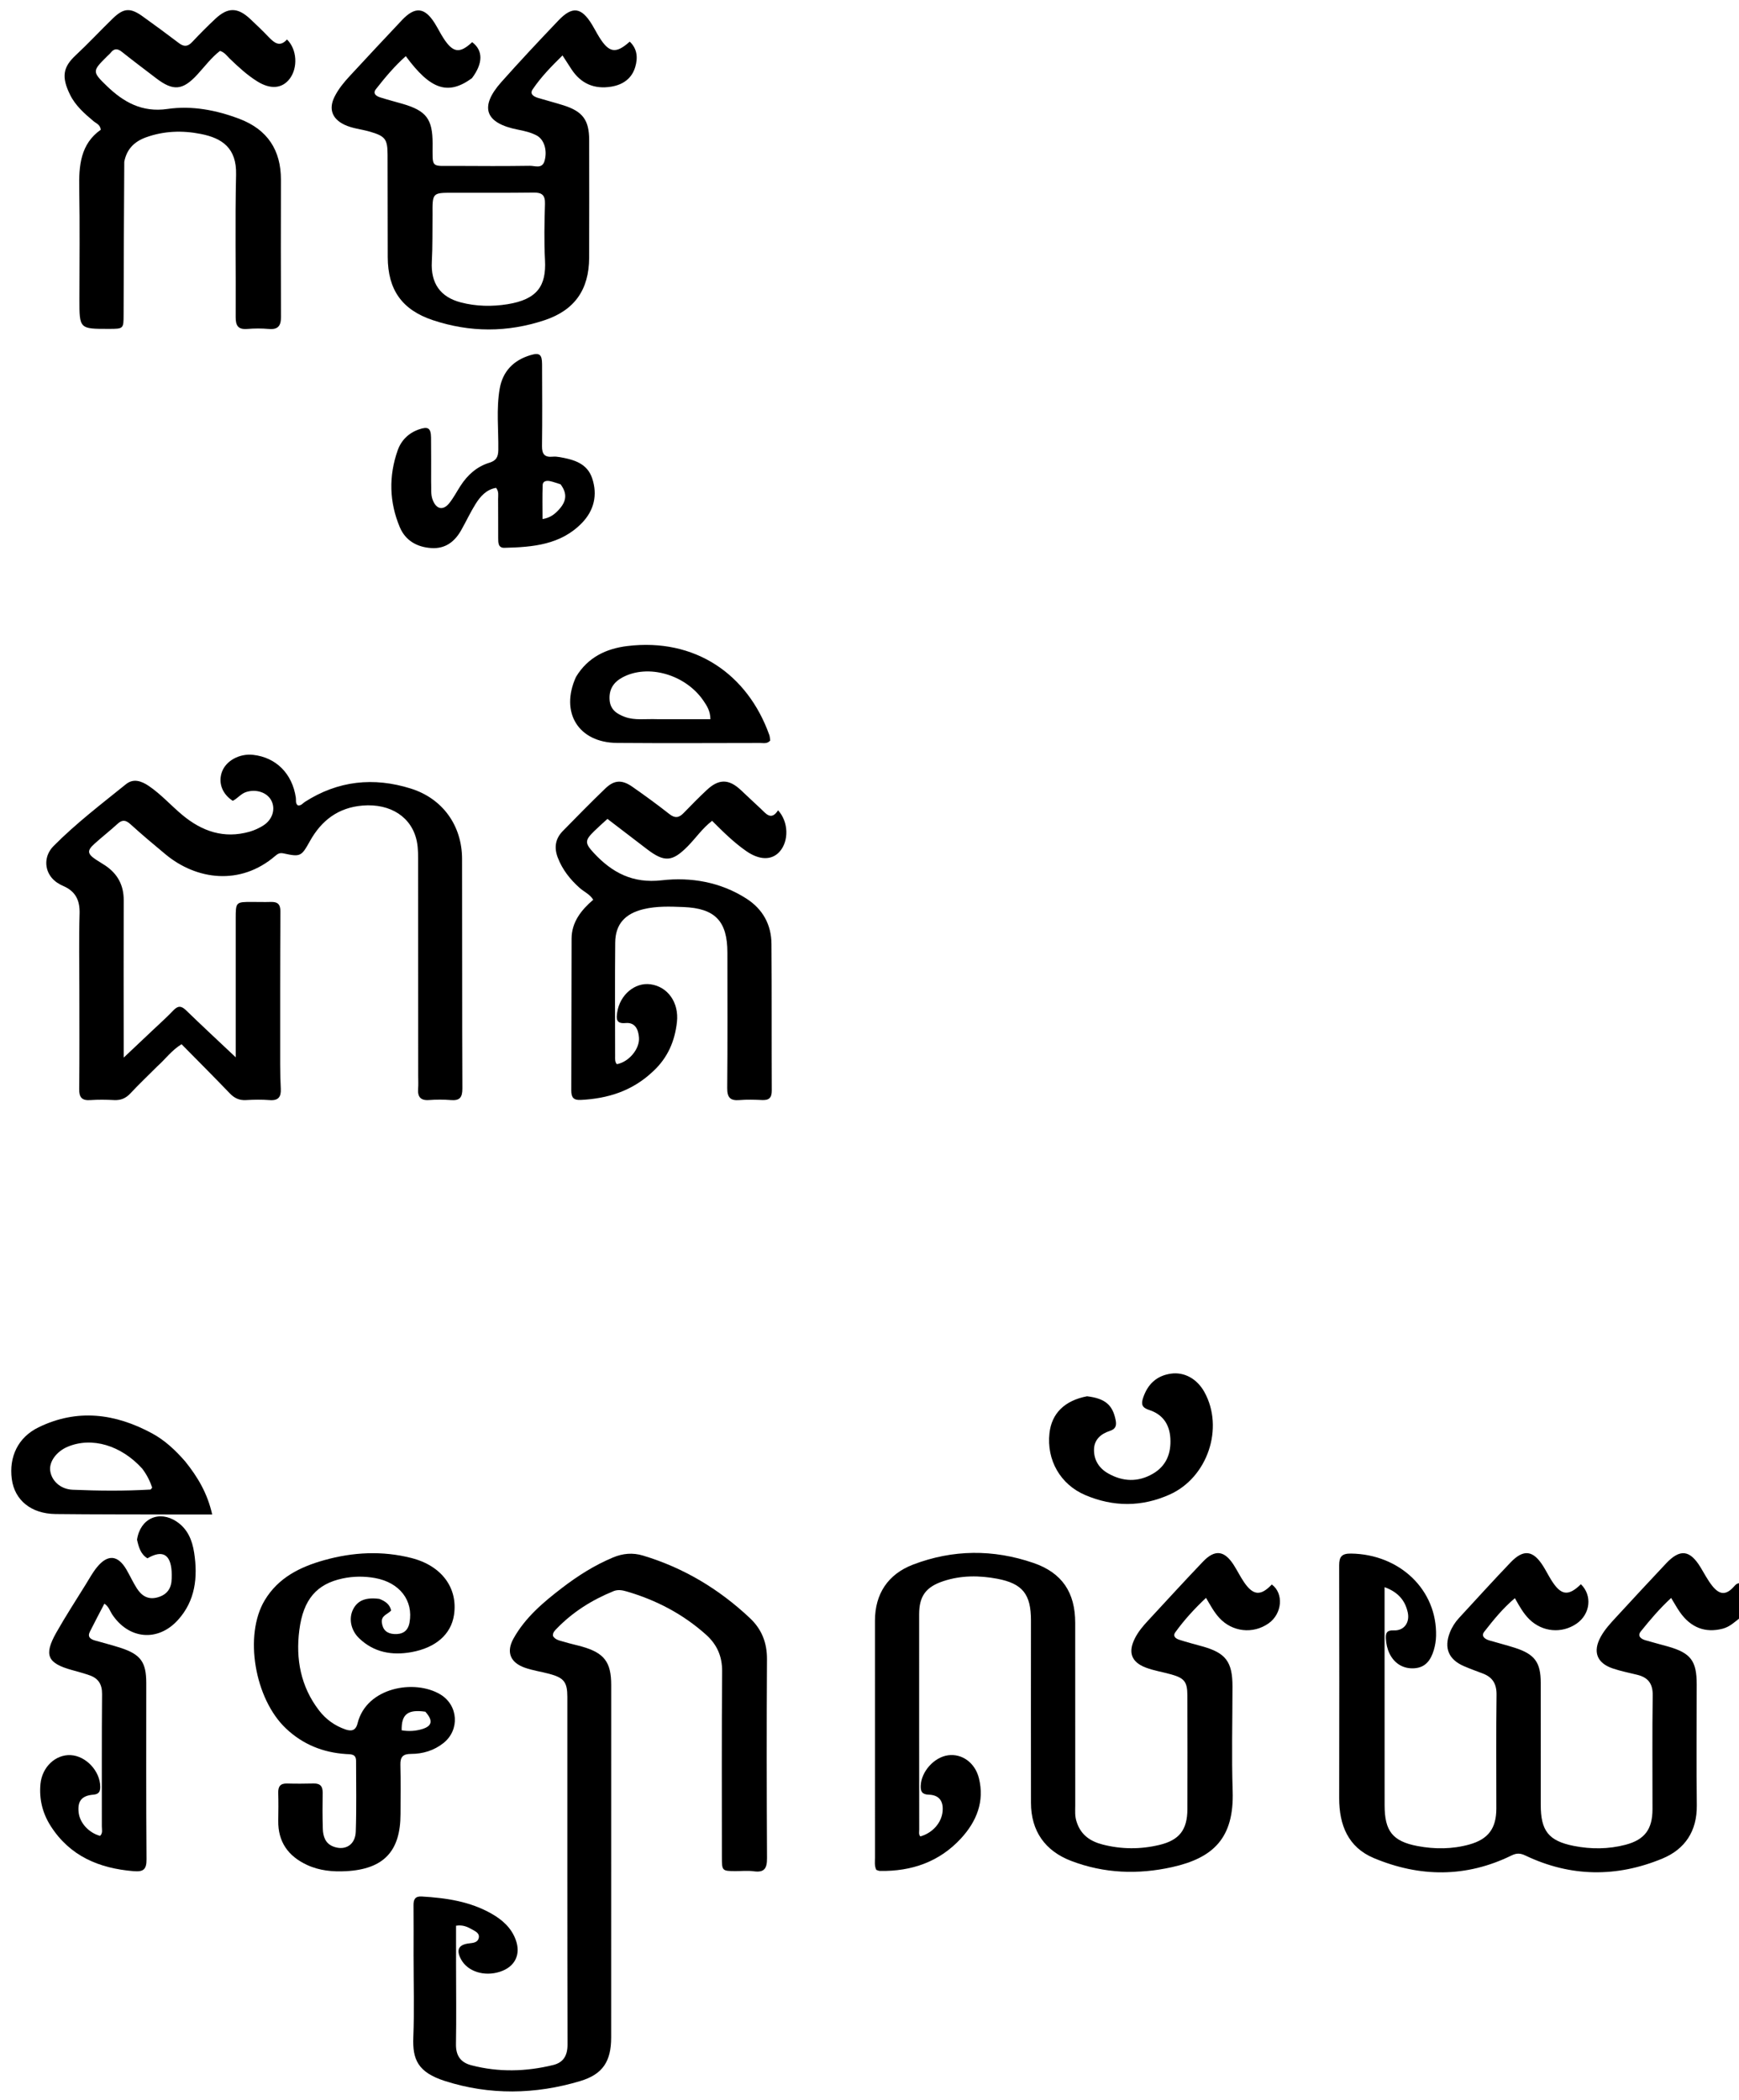 <svg enable-background="new 0 0 848 1024" viewBox="0 0 848 1024" xmlns="http://www.w3.org/2000/svg"><path d="m849 788.532c-2.952 2.289-5.476 4.789-8.998 5.696-8.431 2.171-15.497-.487-20.822-8.085-1.42-2.026-2.61-4.214-4.268-6.919-5.592 5.158-10.273 10.685-14.794 16.31-1.822 2.267.077 3.675 2.224 4.315 3.666 1.092 7.383 2.012 11.062 3.063 11.094 3.167 13.974 6.994 13.971 18.466-.005 19.666-.175 39.334.047 58.998.142 12.54-5.754 21.368-16.78 25.939-22.283 9.238-44.751 9.034-66.737-1.458-2.547-1.216-4.306-1.293-6.863-.041-22.15 10.842-44.763 10.636-67.149 1.241-12.511-5.25-16.887-16.155-16.861-29.247.075-37.832.069-75.665-.008-113.497-.008-4.18 1.271-5.794 5.764-5.733 23.857.324 42.07 17.78 41.486 40.207-.06 2.303-.432 4.667-1.098 6.869-1.429 4.719-3.914 8.494-9.515 8.862-5.274.346-9.669-2.22-12.078-7.172-1.108-2.277-1.626-4.702-1.775-7.23-.165-2.79.435-4.216 3.873-4.069 4.893.209 7.864-3.701 6.805-8.693-1.249-5.888-4.755-10.022-11.318-12.388 0 11.991-.002 23.426.001 34.861.006 23.833.019 47.666.019 71.498-0 12.449 3.802 17.589 16.101 19.894 8.369 1.569 16.946 1.548 25.276-.787 9.227-2.586 13.102-7.898 13.106-17.504.007-18.5-.144-37.001.095-55.498.068-5.302-1.918-8.554-6.714-10.368-3.114-1.178-6.257-2.297-9.304-3.63-7.362-3.22-9.661-8.797-6.774-16.268 1.03-2.665 2.553-5.065 4.489-7.163 8.361-9.062 16.642-18.202 25.166-27.11 6.335-6.62 11.048-5.936 15.943 1.921 1.32 2.12 2.453 4.356 3.763 6.483 4.777 7.756 8.365 8.294 14.567 2.24 5.658 5.468 4.646 14.589-2.135 19.237-7.218 4.948-16.632 4.075-22.938-2.079-2.884-2.814-4.846-6.29-7.111-10.361-5.94 5.005-10.483 10.66-14.919 16.335-1.714 2.193.294 3.634 2.443 4.271 4.148 1.23 8.352 2.28 12.469 3.602 9.699 3.113 12.605 7.111 12.609 17.086.008 19.833-.004 39.666.007 59.499.007 12.566 3.739 17.57 16.09 20.017 8.368 1.658 16.937 1.636 25.279-.567 9.354-2.47 13.109-7.585 13.12-17.338.022-18.5-.168-37.002.108-55.497.086-5.722-2.252-8.722-7.496-10.028-4.034-1.004-8.145-1.793-12.066-3.135-7.724-2.644-9.73-8.178-5.821-15.348 1.932-3.544 4.659-6.497 7.366-9.435 8.13-8.823 16.278-17.63 24.503-26.364 6.867-7.292 11.661-6.678 16.906 1.972 1.811 2.987 3.431 6.137 5.585 8.859 3.742 4.729 6.98 4.66 10.882.143.691-.8 1.38-1.423 2.855-1.394.365 5.345.365 10.7.365 16.523z"/><path d="m76.85 519.85c-4.614 4.607-9.086 8.862-13.299 13.361-2.246 2.399-4.703 3.402-7.949 3.233-3.823-.199-7.679-.26-11.493.01-4.114.292-5.541-1.231-5.493-5.393.185-15.998.082-31.999.083-47.999.001-12.5-.273-25.008.109-37.496.199-6.514-1.946-10.915-7.937-13.51-2.133-.924-4.13-2.184-5.663-4.022-3.637-4.361-3.69-10.834.926-15.492 10.919-11.018 23.271-20.437 35.324-30.159 3.567-2.878 7.489-1.575 11.107.886 5.969 4.059 10.747 9.461 16.239 14.056 9.667 8.09 20.403 11.797 32.912 8.239 2.368-.674 4.71-1.758 6.781-3.093 4.464-2.876 5.95-8.074 3.784-12.155-2.106-3.967-7.402-5.621-12.184-4.114-2.669.841-4.239 3.174-6.59 4.308-5.177-3.316-7.207-8.837-5.262-14.151 1.977-5.402 8.536-8.986 15.133-8.269 11.237 1.221 19.164 9.166 20.884 20.898.185 1.261-.3 2.708.915 3.725 1.596.351 2.396-.971 3.458-1.653 16.207-10.413 33.587-12.209 51.719-6.515 15.464 4.856 24.919 18.004 24.96 34.239.096 37.332-.017 74.666.154 111.998.02 4.424-1.323 6.037-5.699 5.662-3.475-.297-7.011-.276-10.491-.013-4.283.323-5.697-1.633-5.387-5.6.156-1.988.034-3.998.034-5.998-.002-34.5.013-68.999-.03-103.499-.005-3.656.089-7.4-.618-10.953-2.367-11.903-12.812-18.654-26.411-17.558-11.866.956-20.083 7.194-25.74 17.337-4.205 7.539-4.61 7.776-12.926 5.98-1.799-.388-2.811.23-3.981 1.237-17.035 14.656-38.432 11.737-53.494-.761-5.769-4.786-11.513-9.613-17.06-14.651-2.282-2.073-3.979-2.401-6.328-.249-3.683 3.374-7.636 6.452-11.339 9.806-3.641 3.298-3.422 4.847.799 7.674 1.522 1.019 3.131 1.91 4.646 2.94 5.952 4.045 8.91 9.576 8.883 16.883-.086 23.333-.017 46.666-.008 69.999.001 1.794 0 3.588 0 6.713 5.547-5.235 10.199-9.613 14.838-14.006 3.146-2.979 6.398-5.86 9.366-9.008 2.229-2.364 3.886-2.308 6.206-.055 7.625 7.402 15.422 14.628 24.206 22.915 0-3.614 0-6.018-0-8.421-.002-19.666-.013-39.333-.002-58.999.004-8.35.024-8.351 8.123-8.335 3.0.006 6.002.097 8.999.004 3.32-.103 4.704 1.106 4.682 4.697-.154 24.808-.13 49.618-.125 74.427.001 3.995.104 7.994.308 11.984.201 3.928-1.167 5.869-5.455 5.525-3.809-.305-7.671-.236-11.492-.012-3.274.192-5.661-.931-7.915-3.279-7.72-8.038-15.603-15.918-23.53-23.966-4.847 2.987-7.755 7.125-11.678 10.651z"/><path d="m201.661 954c.004-8.665.064-16.831-.017-24.995-.028-2.869.882-4.379 4.018-4.195 11.894.697 23.541 2.382 34.099 8.416 5.171 2.955 9.506 6.776 11.668 12.544 2.719 7.253-.253 13.337-7.62 15.728-7.624 2.474-15.704-.067-18.94-5.956-2.586-4.705-1.291-7.302 3.964-7.881 1.868-.206 3.981-.406 4.566-2.399.725-2.471-1.525-3.453-3.228-4.404-2.153-1.202-4.393-2.331-7.785-1.8 0 6.242-.004 12.505.001 18.768.01 12.996.183 25.995-.038 38.987-.095 5.574 2.257 8.918 7.432 10.275 13.31 3.492 26.671 3.156 39.954-.098 5.022-1.23 7.02-4.629 7.008-9.993-.13-56.488-.071-112.977-.086-169.466-.002-7.262-1.618-9.351-8.706-11.276-4.006-1.088-8.184-1.647-12.075-3.033-7.097-2.528-9.114-7.666-5.472-14.207 5.714-10.262 14.544-17.696 23.691-24.707 7.683-5.89 15.828-11.056 24.82-14.817 4.822-2.017 9.629-2.433 14.62-.935 19.837 5.953 37.092 16.333 52.132 30.48 5.76 5.418 8.386 11.99 8.338 20.054-.192 32.326-.154 64.653.018 96.979.026 4.878-1.159 7.182-6.44 6.449-2.943-.409-5.989-.076-8.988-.092-6.469-.033-6.577-.138-6.577-6.841 0-30.161-.139-60.322.116-90.481.063-7.476-2.531-13.228-7.922-18.037-11.263-10.049-24.288-16.847-38.733-21.042-2.125-.617-4.22-.967-6.356-.094-10.454 4.272-19.853 10.147-27.724 18.319-.896.931-1.945 1.879-1.74 3.551 1.209 1.992 3.494 2.236 5.499 2.854 2.86.882 5.805 1.485 8.685 2.304 10.758 3.059 14.194 7.52 14.197 18.641.013 57.322.003 114.644-.018 171.965-.004 11.583-4.043 17.935-15.1 21.25-21.896 6.564-44.152 6.942-65.925-.025-13.294-4.254-15.877-10.551-15.453-21.304.512-12.977.122-25.99.122-39.487z"/><path d="m525.082 888.641c2.127 6.42 6.904 9.35 12.578 10.816 9.17 2.37 18.504 2.407 27.695.206 9.763-2.337 13.619-7.384 13.657-17.39.072-18.497.031-36.994-.015-55.491-.017-6.651-1.403-8.441-7.841-10.266-4.155-1.178-8.499-1.824-12.507-3.362-7.091-2.721-8.653-7.58-5.162-14.377 1.617-3.148 3.859-5.824 6.245-8.393 8.956-9.645 17.813-19.384 26.913-28.891 5.78-6.039 10.414-5.424 14.929 1.597 1.8 2.8 3.259 5.827 5.144 8.564 4.44 6.448 8.102 6.667 13.46 1.012 5.914 4.333 5.1 14.25-1.553 18.943-7.612 5.369-17.751 4.222-24.06-2.675-2.489-2.721-4.24-5.942-6.463-9.748-5.684 5.349-10.649 10.784-14.969 16.782-1.429 1.985.325 3.135 1.961 3.662 3.637 1.171 7.339 2.143 11.025 3.157 11.602 3.191 14.893 7.532 14.885 19.643-.012 16.997-.463 34.009.089 50.989.745 22.93-9.472 32.621-29.604 37.083-16.584 3.675-33.062 3.09-49.114-3.033-12.782-4.876-19.61-14.603-19.637-28.335-.058-29.662-.014-59.324-.007-88.986.003-12.625-3.981-17.937-16.458-20.287-8.71-1.64-17.583-1.696-26.187 1.143-8.57 2.828-11.874 7.297-11.881 16.217-.026 34.994.005 69.988.032 104.982.001 1.12-.346 2.334.553 3.316 5.915-1.673 10.29-6.568 10.847-12.125.511-5.097-1.689-8.093-6.752-8.239-3.274-.095-4.015-1.601-3.911-4.336.266-6.958 6.569-13.975 13.386-14.876 6.769-.895 13.111 3.629 14.992 11.166 2.848 11.415-1.188 21.17-8.713 29.356-10.529 11.454-24.118 16.153-39.527 15.877-.629-.011-1.253-.353-1.8-.517-.974-2.033-.638-4.064-.639-6.039-.019-38.494-.024-76.988-.009-115.482.005-13.085 6.358-22.689 18.608-27.358 19.419-7.401 39.114-7.514 58.685-.786 13.97 4.803 20.351 14.421 20.353 29.181.004 29.662-.005 59.324.018 88.987.002 2.651-.305 5.343.752 8.313z"/><path d="m230.141 38.129c-11.667 8.495-20.178 5.669-32.258-10.743-5.483 4.859-10.118 10.407-14.569 16.088-1.691 2.158.181 3.407 2.025 4.001 3.639 1.172 7.355 2.098 11.026 3.174 11.542 3.382 14.566 7.396 14.594 19.308.029 12.42-1.161 10.872 10.946 10.946 12.161.074 24.323.124 36.482-.053 2.482-.036 6.011 1.657 7.164-2.414 1.456-5.142-.212-10.486-3.935-12.419-2.806-1.457-5.894-2.176-9.02-2.784-16.095-3.133-18.951-11.041-8.134-23.208 9.071-10.203 18.423-20.165 27.848-30.044 6.829-7.157 11.214-6.484 16.417 2.079 1.21 1.992 2.265 4.079 3.493 6.058 4.781 7.702 8.125 8.225 14.859 2.185 3.745 3.524 3.99 7.943 2.691 12.353-1.667 5.657-6.016 8.672-11.686 9.603-8.192 1.345-14.733-1.407-19.361-8.406-1.361-2.058-2.686-4.141-4.421-6.82-5.451 5.36-10.506 10.541-14.558 16.551-1.597 2.368.662 3.57 2.695 4.187 4.137 1.256 8.337 2.312 12.455 3.626 9.272 2.961 12.391 7.191 12.408 16.841.034 19.158.057 38.316-.014 57.473-.058 15.552-7.089 25.566-21.768 30.444-18.098 6.014-36.356 5.994-54.44-.03-15.089-5.026-21.946-14.871-21.999-30.738-.055-16.659-.022-33.318-.081-49.977-.027-7.638-1.183-9.026-8.605-11.207-4.141-1.217-8.531-1.506-12.485-3.41-5.971-2.874-7.722-7.686-4.787-13.583 1.869-3.756 4.52-6.997 7.353-10.055 8.489-9.164 16.995-18.313 25.579-27.388 6.351-6.714 11.028-6.24 15.905 1.499 1.508 2.393 2.748 4.956 4.281 7.332 4.653 7.211 7.945 7.641 14.008 1.953 5.339 4.006 5.399 10.26-.107 17.576m-19.214 66.502c-.096 7.661.066 15.337-.35 22.981-.568 10.423 4.049 17.223 14.132 19.854 7.538 1.967 15.286 2.098 22.827.873 14.481-2.352 18.891-8.978 18.231-21.47-.483-9.139-.277-18.33-.011-27.487.123-4.223-1.469-5.522-5.492-5.473-13.162.161-26.327.089-39.491.09-9.925.001-9.925-.01-9.846 10.631z"/><path d="m318.442 522.442c-10.064 9.574-22.04 13.279-35.261 13.935-3.548.176-4.619-1.262-4.604-4.659.111-24.661.038-49.322.143-73.982.034-8.123 4.712-13.943 10.562-18.995-1.755-2.764-4.498-3.862-6.577-5.712-4.684-4.166-8.45-8.917-10.715-14.83-1.86-4.855-1.209-9.214 2.421-12.92 6.877-7.023 13.746-14.061 20.845-20.857 4.307-4.123 8.071-4.272 13.076-.781 6.147 4.287 12.207 8.714 18.101 13.34 2.701 2.12 4.647 1.831 6.877-.47 3.711-3.827 7.447-7.64 11.342-11.277 5.902-5.513 10.751-5.439 16.596.019 3.165 2.956 6.292 5.953 9.481 8.883 2.708 2.489 5.242 6.321 8.69 1.002 5.19 5.666 5.312 15.023.768 20.141-3.825 4.308-9.828 4.229-16.251-.231-6.026-4.185-11.241-9.325-16.685-14.782-4.805 3.698-7.974 8.451-11.904 12.427-7.455 7.543-11.293 7.919-19.815 1.417-6.339-4.837-12.666-9.69-19.323-14.784-2.3 2.116-4.406 3.954-6.399 5.907-4.624 4.529-4.773 5.834-.253 10.702 8.907 9.592 18.957 14.962 33.115 13.336 14.284-1.64 28.616.826 41.23 8.875 8.043 5.132 12.232 12.707 12.301 22.178.175 23.827.039 47.655.144 71.483.015 3.49-1.329 4.784-4.732 4.621-3.657-.175-7.35-.286-10.99.021-4.558.384-6.051-1.281-6.007-5.914.206-21.993.091-43.989.089-65.984-.002-15.405-6.004-21.655-21.522-22.249-6.484-.248-12.979-.507-19.386 1.046-9.06 2.197-13.721 7.355-13.804 16.329-.171 18.492-.068 36.987-.047 55.481.001 1.296-.159 2.688.854 3.78 5.765-1.04 11.174-7.354 10.785-12.919-.278-3.98-1.837-7.579-6.55-7.138-4.725.442-4.514-2.195-4.065-5.196 1.284-8.585 8.647-14.745 16.236-13.704 8.443 1.158 13.942 8.91 12.887 18.428-1.023 9.226-4.429 17.373-11.65 24.034z"/><path d="m60.604 78.912c-.177 25.073-.256 49.731-.328 74.39-.021 7.06-.012 7.06-7.187 7.07-14.375.021-14.366.021-14.359-14.401.008-17.996.251-35.997-.095-53.987-.217-11.241.627-21.776 10.52-28.728-.371-2.564-2.211-3.046-3.421-4.059-4.498-3.763-8.941-7.651-11.559-12.973-4.322-8.789-3.428-13.532 2.746-19.28 6.216-5.787 12.001-12.034 18.1-17.95 5.289-5.131 8.531-5.319 14.531-1.011 5.954 4.275 11.872 8.604 17.703 13.044 2.456 1.87 4.317 1.742 6.444-.522 3.649-3.884 7.409-7.677 11.3-11.318 6.125-5.73 10.886-5.668 17.015.064 3.041 2.845 6.048 5.735 8.929 8.741 2.765 2.885 5.47 5.2 8.996 1.262 4.946 4.761 5.427 13.915 1.234 19.278-3.659 4.679-9.261 5.161-15.663 1.189-4.98-3.09-9.257-7.064-13.466-11.109-1.413-1.358-2.521-3.126-4.778-3.778-4.188 3.229-7.37 7.524-10.948 11.433-7.205 7.871-11.844 8.279-20.213 1.857-5.55-4.259-11.16-8.443-16.626-12.808-2.12-1.693-3.768-1.796-5.48.376-.512.649-1.176 1.178-1.766 1.766-7.203 7.172-7.423 7.451-.124 14.489 8.14 7.85 17.151 12.983 29.534 11.189 11.963-1.734 23.932.548 35.276 4.895 13.498 5.172 20.113 15.181 20.076 29.67-.057 22.328-.061 44.657.019 66.985.015 4.196-1.473 6.118-5.894 5.731-3.473-.304-7.013-.299-10.488-.009-4.474.374-5.733-1.546-5.708-5.799.135-23.161-.345-46.332.199-69.481.302-12.856-6.655-17.737-17.238-19.817-8.989-1.767-17.911-1.479-26.58 1.622-5.472 1.957-9.479 5.5-10.702 11.978z"/><path d="m185.01 779.686c2.916 1.161 5.034 2.638 5.735 5.641-1.608 1.891-4.964 2.387-4.537 5.912.437 3.603 2.493 5.352 5.905 5.576 3.977.261 6.777-1.232 7.572-5.52 1.985-10.707-4.715-19.589-16.787-21.772-5.266-.952-10.653-.907-15.912.222-12.485 2.679-19.085 10.076-21.025 25.156-1.817 14.12.682 27.572 9.625 39.19 3.312 4.302 7.63 7.43 12.802 9.236 2.931 1.023 5.081.648 5.972-2.959 4.346-17.605 27.829-21.658 40.392-14.083 8.736 5.268 9.526 17.31 1.503 23.691-4.592 3.652-10.034 5.299-15.821 5.304-3.885.004-5.3 1.414-5.193 5.321.219 7.994.062 15.998.061 23.998-.002 18.2-8.253 26.88-26.541 27.866-6.557.354-13.002-.246-19.039-3.045-9.164-4.25-14.206-11.235-14.036-21.606.074-4.499.118-9.002-.009-13.499-.087-3.085.954-4.691 4.277-4.599 4.33.12 8.667.093 12.998-.009 3.221-.076 4.445 1.396 4.392 4.54-.098 5.831-.111 11.669.068 17.498.117 3.825 1.242 7.322 5.328 8.789 5.659 2.032 10.519-.943 10.744-7.346.403-11.485.143-22.994.15-34.493.002-3.533-2.617-3.198-4.946-3.353-11.192-.744-20.992-4.673-29.232-12.456-15.336-14.486-20.555-45.535-10.398-62.485 6.633-11.071 17.239-16.306 29.068-19.614 14.04-3.927 28.25-4.647 42.448-1.048 14.854 3.766 22.823 14.665 20.798 27.856-1.426 9.29-8.777 15.889-20.724 18.05-9.466 1.712-18.322.168-25.525-6.758-4.152-3.992-5.15-9.806-2.896-14.185 2.196-4.264 6.137-5.887 12.782-5.017m22.39 55.01c-8.518-1.221-11.706 1.218-11.531 9.072 3.447.598 6.926.384 10.23-.668 4.62-1.471 5.165-4.135 1.301-8.404z"/><path d="m66.818 750.834c1.546-10.424 10.824-14.497 19.296-8.859 5.416 3.604 7.632 9.13 8.563 15.205 1.835 11.972.585 23.424-7.907 32.794-9.829 10.844-24.052 9.426-32.116-2.787-1.075-1.628-1.542-3.691-3.755-5.181-2.403 4.631-4.807 9.136-7.083 13.705-1.284 2.579.364 3.65 2.541 4.276 4.157 1.195 8.361 2.245 12.47 3.583 9.782 3.186 12.49 6.968 12.493 17.105.008 28.655-.107 57.312.122 85.965.04 4.988-1.492 6.218-6.266 5.825-16.809-1.381-31.047-7.29-40.462-22.025-3.964-6.203-5.682-13.091-4.983-20.492.778-8.248 7.323-14.469 14.774-14.069 7.429.399 14.32 7.786 14.384 15.419.019 2.28-.636 3.643-3.367 3.86-5.739.458-7.812 3.195-7.163 8.759.591 5.068 4.964 9.836 10.437 11.333 1.42-1.34.858-3.111.861-4.693.038-21.491-.087-42.983.109-64.472.043-4.76-1.81-7.628-6.057-9.126-2.817-.993-5.715-1.765-8.597-2.563-12.033-3.33-13.848-7.312-7.652-18.283 4.501-7.97 9.512-15.652 14.329-23.443 1.749-2.829 3.358-5.79 5.441-8.36 5.275-6.508 10.256-6.071 14.434 1.102 1.759 3.02 3.2 6.236 5.085 9.17 2.337 3.638 5.513 5.667 10.153 4.344 4.712-1.344 6.758-4.507 6.815-9.211.014-1.166.049-2.336-.027-3.497-.545-8.337-4.542-10.545-11.793-6.315-3.219-1.94-4.229-5.242-5.078-9.07z"/><path d="m210.231 234.88c.154 3.289-.285 6.139.76 8.881 1.764 4.63 5.102 5.372 8.154 1.524 2.055-2.591 3.605-5.581 5.41-8.373 3.452-5.338 8.001-9.419 14.138-11.287 3.293-1.002 4.247-2.811 4.296-6.155.145-9.97-1.029-19.998.679-29.902 1.469-8.514 6.757-13.899 14.944-16.365 4.486-1.352 5.698-.385 5.717 4.355.053 13.318.138 26.638-.033 39.954-.05 3.906 1.279 5.573 5.188 5.19 1.144-.112 2.342.003 3.481.206 6.734 1.201 13.334 2.942 15.808 10.341 2.706 8.093.91 15.631-4.947 21.713-10.352 10.751-24.061 11.837-37.856 12.179-3.082.076-3.019-2.568-3.033-4.75-.04-6.326.025-12.653-.042-18.978-.019-1.764.475-3.659-.974-5.519-4.799.812-7.725 4.202-10.091 7.999-2.546 4.085-4.573 8.489-6.952 12.682-3.187 5.615-7.746 9.12-14.547 8.683-7.059-.454-12.651-3.693-15.386-10.213-5.142-12.257-5.438-24.922-1.012-37.458 1.708-4.838 5.296-8.437 10.353-10.191 4.482-1.555 5.842-.683 5.907 4.031.095 6.991.031 13.984.039 21.457m63.115 1.277c-1.734-.531-3.442-1.188-5.21-1.556-1.552-.323-3.433-.017-3.507 1.819-.223 5.491-.08 10.996-.08 16.689 3.954-.641 6.072-2.529 7.976-4.588 3.772-4.08 4.171-7.911.822-12.363z"/><path d="m90.347 712.695c6.067 7.576 10.793 15.429 13.128 25.832-6.823 0-12.915.015-19.007-.003-19.133-.054-38.267-.008-57.398-.223-11.871-.133-19.928-6.752-21.301-16.976-1.462-10.885 2.995-20.403 12.996-25.288 18.877-9.22 37.425-6.796 55.405 2.937 6.215 3.365 11.323 8.143 16.177 13.72m-20.986 3.482c-10.318-11.415-24.583-15.613-36.34-10.696-5.483 2.293-9.135 7.299-8.539 11.706.654 4.835 4.885 9.017 10.968 9.273 12.624.532 25.275.638 37.908-.092.224-.013.422-.458.849-.952-1.026-3.009-2.4-5.991-4.846-9.24z"/><path d="m280.864 330.108c5.836-9.687 14.866-13.835 25.056-15.071 32.915-3.993 58.607 13.63 69.21 43.343.322.904.325 1.922.456 2.753-1.496 1.675-3.265 1.179-4.84 1.181-23.29.033-46.581.154-69.869-.03-18.747-.149-27.903-14.78-20.013-32.175m39.651 20.595h25.91c-.058-4.043-1.709-6.506-3.359-8.942-8.715-12.867-27.129-18.149-39.59-11.399-4.366 2.365-6.577 5.875-6.213 10.945.34 4.746 3.498 6.846 7.453 8.297 4.834 1.773 9.86.882 15.798 1.099z"/><path d="m530.082 680.878c8.835 1.068 12.451 4.209 13.932 11.522.535 2.641.146 4.412-2.786 5.363-4.425 1.436-7.742 4.281-7.756 9.277-.014 5.013 2.497 8.946 6.852 11.43 7.197 4.106 14.618 4.38 21.838.195 6.575-3.812 8.987-9.918 8.543-17.333-.413-6.894-3.824-11.677-10.35-13.778-3.428-1.104-4-2.731-2.937-5.908 2.215-6.624 6.546-10.766 13.469-11.786 6.677-.984 12.908 2.573 16.45 9.003 9.641 17.499 1.566 41.628-16.959 49.936-13.598 6.099-27.47 6.095-41.164.259-12.186-5.193-18.916-17.124-17.458-30.199 1.07-9.593 7.334-15.877 18.326-17.981z"/></svg>